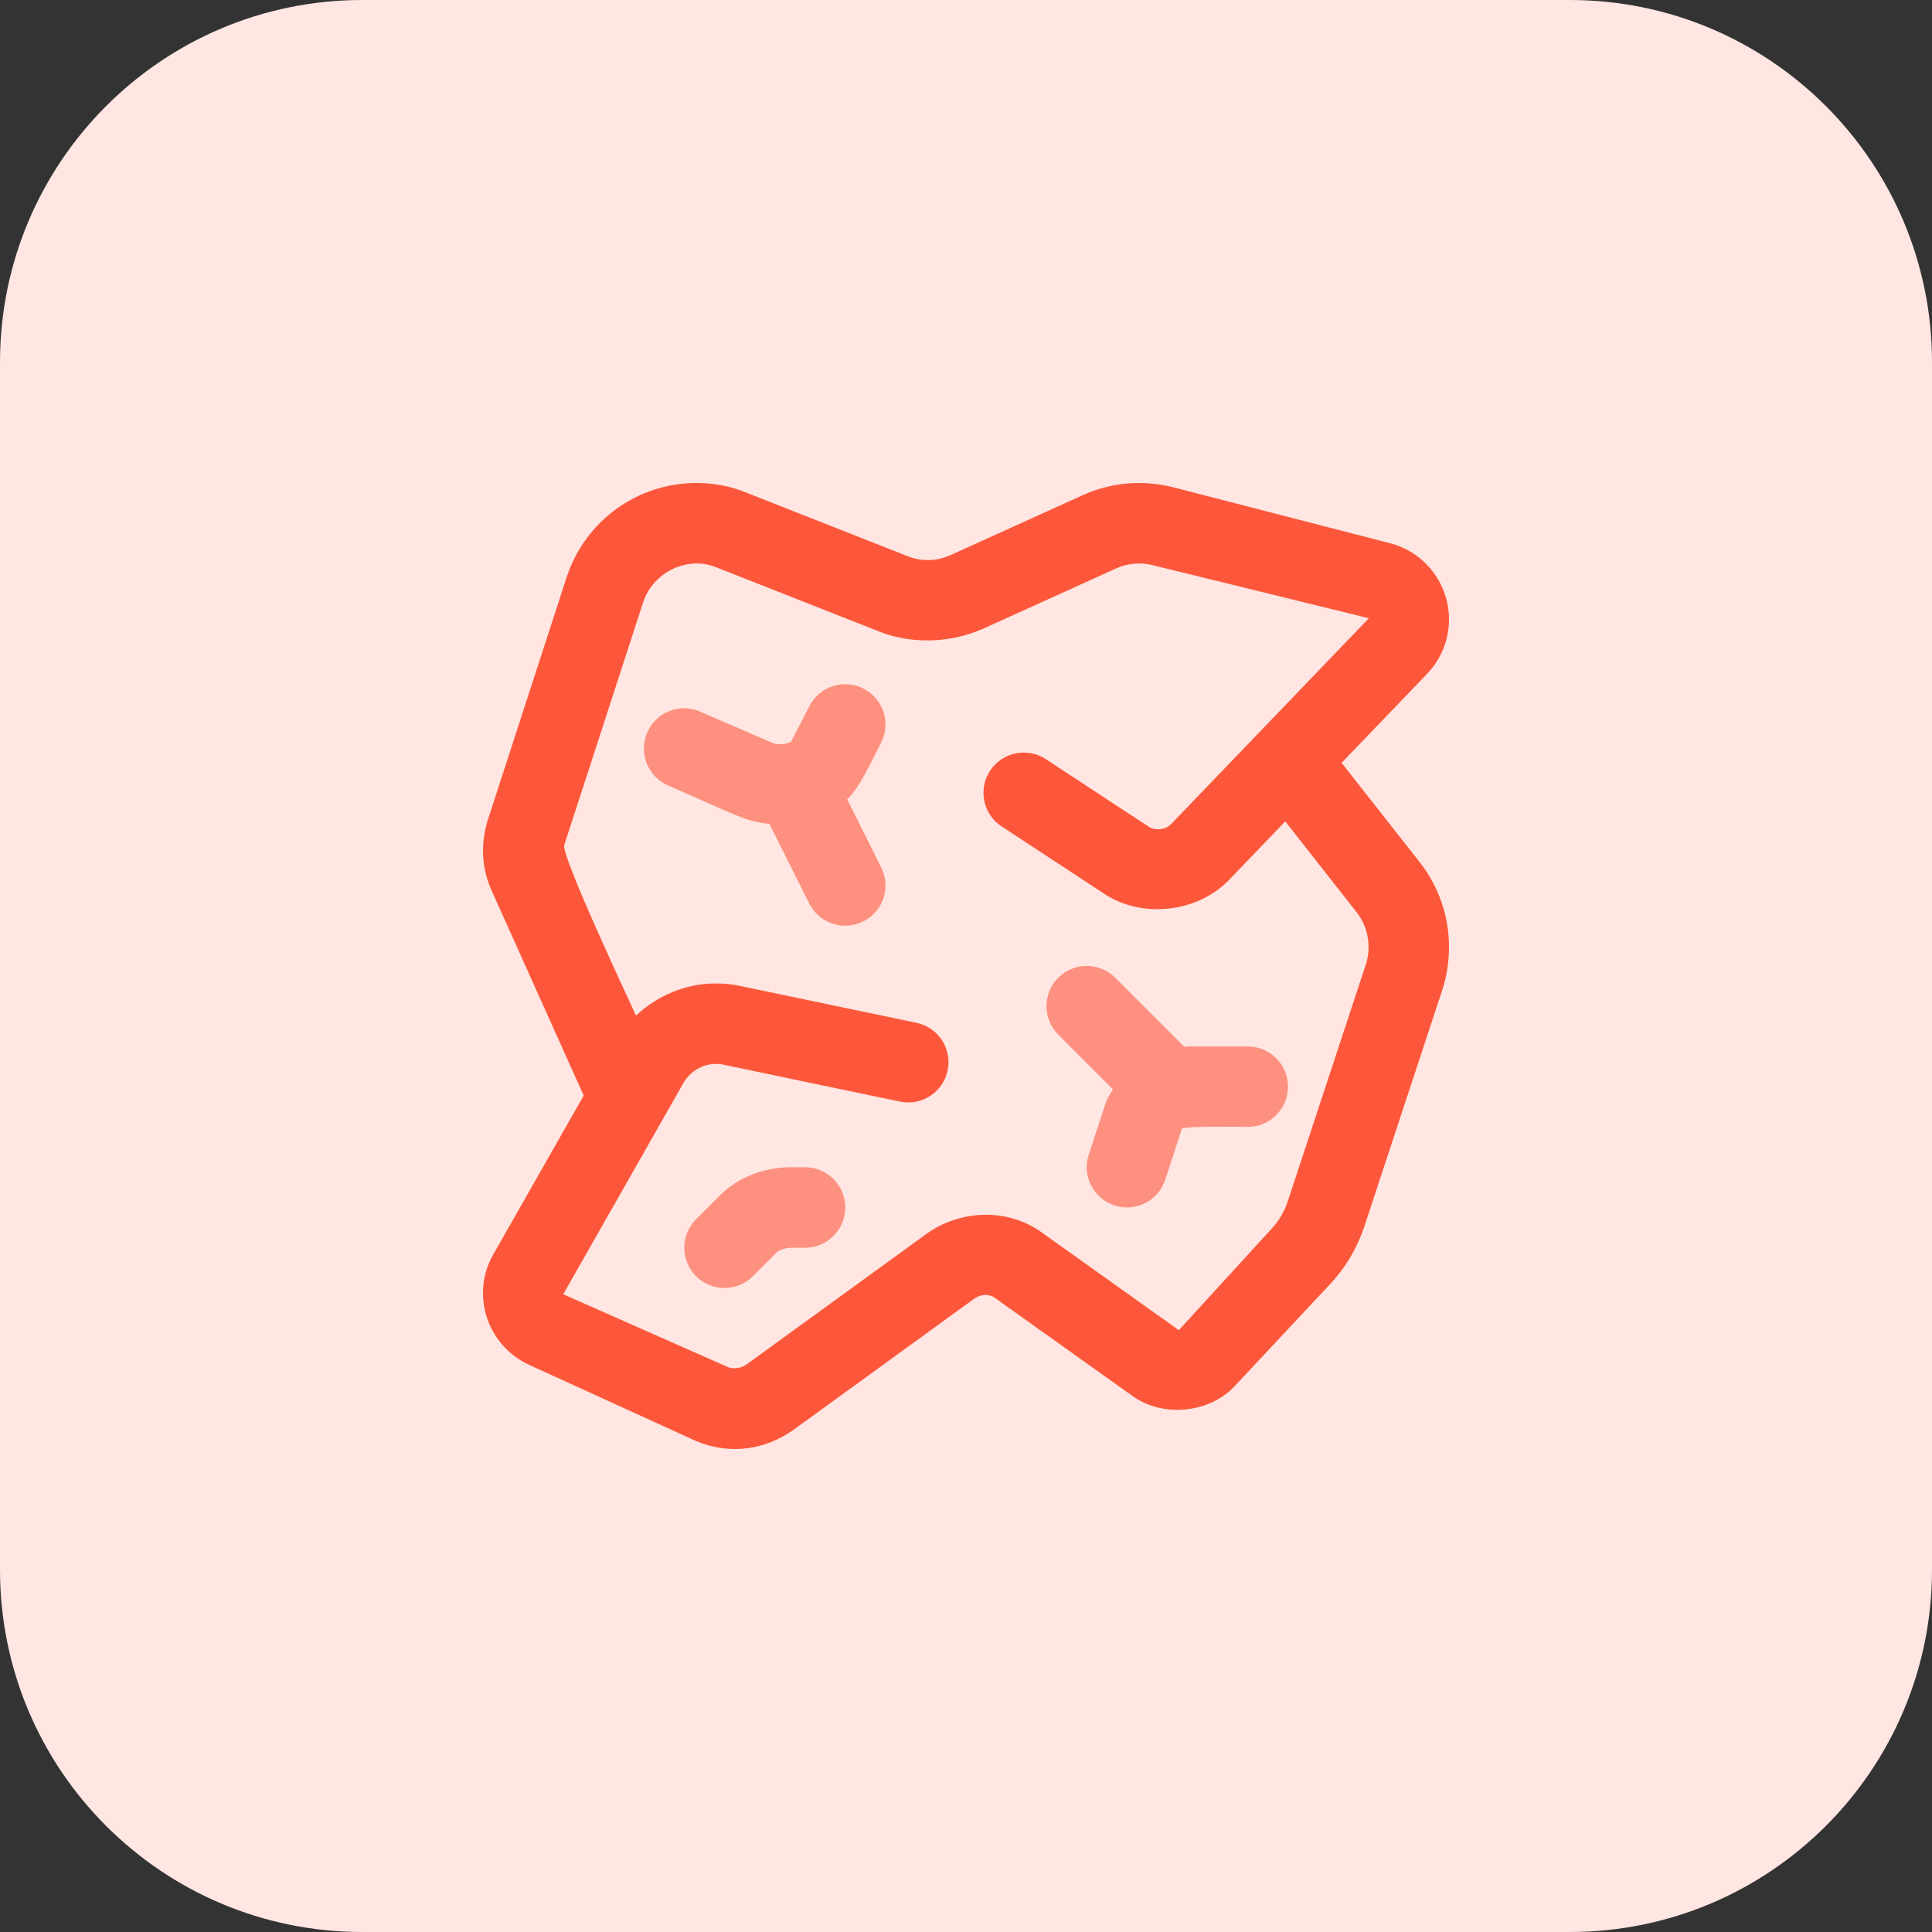 <svg id="bold" enable-background="new 0 0 32 32" height="512" viewBox="0 0 32 32" width="512" xmlns="http://www.w3.org/2000/svg"><rect x="0" y="0" width="32" height="32" fill="#333333" stroke="none"/><path d="m26 32h-20c-3.314 0-6-2.686-6-6v-20c0-3.314 2.686-6 6-6h20c3.314 0 6 2.686 6 6v20c0 3.314-2.686 6-6 6z" fill="#ffe6e2"/><path d="m22.221 12.635 1.418-1.476c.233-.246.361-.565.361-.898 0-.596-.403-1.116-.978-1.264l-3.589-.926c-.516-.129-1.033-.08-1.496.129l-2.192.994c-.228.102-.487.114-.725.013l-2.635-1.038c-.261-.112-.547-.169-.849-.169-.982 0-1.846.628-2.152 1.564l-1.314 4.047c-.114.4-.087.782.072 1.138l1.526 3.397-1.497 2.63c-.382.666-.101 1.512.595 1.831l2.754 1.257c.212.09.432.136.654.136.33 0 .654-.102.953-.306l3.007-2.182c.121-.082.25-.086.354-.008l2.25 1.604c.512.384 1.31.299 1.723-.161l1.568-1.676c.257-.274.448-.594.568-.955l1.294-3.926c.071-.218.109-.463.109-.709 0-.505-.171-1-.48-1.394zm.403 3.335-1.294 3.926c-.059.177-.149.328-.275.463l-1.53 1.673-2.25-1.604c-.522-.392-1.293-.426-1.908-.007l-3.007 2.182c-.104.071-.23.071-.304.04l-2.727-1.206 1.992-3.501c.113-.194.317-.314.534-.314.064 0 .097.005.125.012l2.927.612c.36.075.714-.156.789-.516s-.156-.714-.516-.789l-2.913-.609c-.125-.029-.259-.043-.412-.043-.494 0-.962.198-1.321.532-.083-.185-1.238-2.639-1.189-2.821l1.307-4.023c.163-.5.737-.783 1.226-.575l2.634 1.038c.542.232 1.213.225 1.782-.031l2.193-.994c.188-.086.402-.106.617-.051l3.569.876-3.277 3.411c-.093.097-.267.109-.365.045l-1.709-1.122c-.307-.201-.721-.116-.923.191-.202.308-.117.721.191.923l1.711 1.123c.62.405 1.534.306 2.056-.237l.931-.969 1.183 1.506c.201.255.241.594.153.859z" fill="#fc573b"/><g fill="#fd907e"><path d="m11.529 21.138c-.26-.26-.26-.682 0-.943l.4-.4c.294-.294.724-.462 1.182-.462h.222c.368 0 .667.299.667.667s-.299.667-.667.667h-.222c-.123 0-.211.043-.24.071l-.4.4c-.26.26-.682.26-.942 0z"/><path d="m14.596 14.368-.564-1.128c.216-.21.397-.62.559-.933.17-.327.043-.729-.284-.899-.328-.17-.73-.043-.899.284l-.306.595c-.015.014-.189.07-.304.02l-1.201-.52c-.338-.148-.731.008-.877.347-.146.338.009.73.347.877 1.16.503 1.261.59 1.677.636l.659 1.317c.166.332.568.461.895.298.33-.164.463-.564.298-.894z"/><path d="m20.667 17.333h-1c-.017 0-.033.007-.05.007l-1.146-1.146c-.26-.26-.682-.26-.943 0-.26.26-.26.682 0 .943l.905.905c-.043.075-.093.145-.12.229l-.28.854c-.115.35.076.726.426.841s.727-.077.841-.426l.275-.844c.037-.05 1.028-.031 1.091-.031.368 0 .667-.299.667-.667s-.298-.665-.666-.665z"/></g></svg>